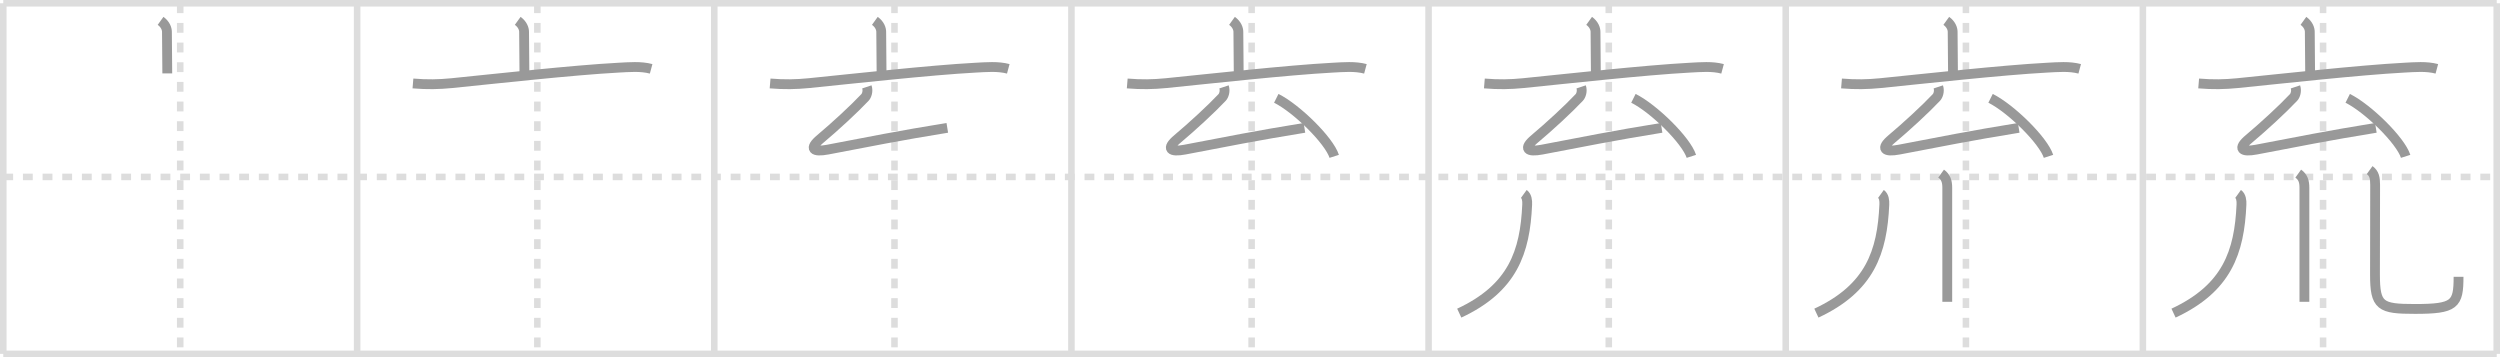<svg width="763px" height="109px" viewBox="0 0 763 109" xmlns="http://www.w3.org/2000/svg" xmlns:xlink="http://www.w3.org/1999/xlink" xml:space="preserve" version="1.1" baseProfile="full">
<line x1="1" y1="1" x2="762" y2="1" style="stroke:#ddd;stroke-width:2"></line>
<line x1="1" y1="1" x2="1" y2="108" style="stroke:#ddd;stroke-width:2"></line>
<line x1="1" y1="108" x2="762" y2="108" style="stroke:#ddd;stroke-width:2"></line>
<line x1="762" y1="1" x2="762" y2="108" style="stroke:#ddd;stroke-width:2"></line>
<line x1="109" y1="1" x2="109" y2="108" style="stroke:#ddd;stroke-width:2"></line>
<line x1="218" y1="1" x2="218" y2="108" style="stroke:#ddd;stroke-width:2"></line>
<line x1="327" y1="1" x2="327" y2="108" style="stroke:#ddd;stroke-width:2"></line>
<line x1="436" y1="1" x2="436" y2="108" style="stroke:#ddd;stroke-width:2"></line>
<line x1="545" y1="1" x2="545" y2="108" style="stroke:#ddd;stroke-width:2"></line>
<line x1="654" y1="1" x2="654" y2="108" style="stroke:#ddd;stroke-width:2"></line>
<line x1="1" y1="54" x2="762" y2="54" style="stroke:#ddd;stroke-width:2;stroke-dasharray:3 3"></line>
<line x1="55" y1="1" x2="55" y2="108" style="stroke:#ddd;stroke-width:2;stroke-dasharray:3 3"></line>
<line x1="164" y1="1" x2="164" y2="108" style="stroke:#ddd;stroke-width:2;stroke-dasharray:3 3"></line>
<line x1="273" y1="1" x2="273" y2="108" style="stroke:#ddd;stroke-width:2;stroke-dasharray:3 3"></line>
<line x1="382" y1="1" x2="382" y2="108" style="stroke:#ddd;stroke-width:2;stroke-dasharray:3 3"></line>
<line x1="491" y1="1" x2="491" y2="108" style="stroke:#ddd;stroke-width:2;stroke-dasharray:3 3"></line>
<line x1="600" y1="1" x2="600" y2="108" style="stroke:#ddd;stroke-width:2;stroke-dasharray:3 3"></line>
<line x1="709" y1="1" x2="709" y2="108" style="stroke:#ddd;stroke-width:2;stroke-dasharray:3 3"></line>
<path d="M49.006,6.364C50.501,7.44,50.949,8.816,50.949,9.719C50.949,13.009,51.054,18.73,51.054,22.397" style="fill:none;stroke:#999;stroke-width:3"></path>

<path d="M158.006,6.364C159.501,7.44,159.949,8.816,159.949,9.719C159.949,13.009,160.054,18.73,160.054,22.397" style="fill:none;stroke:#999;stroke-width:3"></path>
<path d="M126.031,25.472C130.426,25.837,133.909,25.762,137.885,25.375C150.98,24.063,174.749,21.407,188.725,20.655C191.999,20.483,195.572,20.16,198.726,21.009" style="fill:none;stroke:#999;stroke-width:3"></path>

<path d="M267.006,6.364C268.501,7.44,268.949,8.816,268.949,9.719C268.949,13.009,269.054,18.73,269.054,22.397" style="fill:none;stroke:#999;stroke-width:3"></path>
<path d="M235.031,25.472C239.426,25.837,242.909,25.762,246.885,25.375C259.98,24.063,283.749,21.407,297.725,20.655C300.999,20.483,304.572,20.16,307.726,21.009" style="fill:none;stroke:#999;stroke-width:3"></path>
<path d="M264.57,26.515C265.018,27.859,264.48,29.235,264.002,29.73C260.713,33.235,254.733,38.741,250.413,42.353C246.721,45.439,248.216,46.504,252.596,45.665C264.525,43.386,274.764,41.332,289.115,39.02" style="fill:none;stroke:#999;stroke-width:3"></path>

<path d="M376.006,6.364C377.501,7.44,377.949,8.816,377.949,9.719C377.949,13.009,378.054,18.73,378.054,22.397" style="fill:none;stroke:#999;stroke-width:3"></path>
<path d="M344.031,25.472C348.426,25.837,351.909,25.762,355.885,25.375C368.98,24.063,392.749,21.407,406.725,20.655C409.999,20.483,413.572,20.16,416.726,21.009" style="fill:none;stroke:#999;stroke-width:3"></path>
<path d="M373.57,26.515C374.018,27.859,373.48,29.235,373.002,29.73C369.713,33.235,363.733,38.741,359.413,42.353C355.721,45.439,357.216,46.504,361.596,45.665C373.525,43.386,383.764,41.332,398.115,39.02" style="fill:none;stroke:#999;stroke-width:3"></path>
<path d="M389.52,30.009C395.768,33.138,405.649,42.859,407.204,47.719" style="fill:none;stroke:#999;stroke-width:3"></path>

<path d="M485.006,6.364C486.501,7.44,486.949,8.816,486.949,9.719C486.949,13.009,487.054,18.73,487.054,22.397" style="fill:none;stroke:#999;stroke-width:3"></path>
<path d="M453.031,25.472C457.426,25.837,460.909,25.762,464.885,25.375C477.98,24.063,501.749,21.407,515.725,20.655C518.999,20.483,522.572,20.16,525.726,21.009" style="fill:none;stroke:#999;stroke-width:3"></path>
<path d="M482.57,26.515C483.018,27.859,482.48,29.235,482.002,29.73C478.713,33.235,472.733,38.741,468.413,42.353C464.721,45.439,466.216,46.504,470.596,45.665C482.525,43.386,492.764,41.332,507.115,39.02" style="fill:none;stroke:#999;stroke-width:3"></path>
<path d="M498.52,30.009C504.768,33.138,514.649,42.859,516.204,47.719" style="fill:none;stroke:#999;stroke-width:3"></path>
<path d="M465.065,59.192C465.992,59.859,466.156,61.192,466.096,62.461C465.453,76.912,461.716,87.945,445.363,95.568" style="fill:none;stroke:#999;stroke-width:3"></path>

<path d="M594.006,6.364C595.501,7.44,595.949,8.816,595.949,9.719C595.949,13.009,596.054,18.73,596.054,22.397" style="fill:none;stroke:#999;stroke-width:3"></path>
<path d="M562.031,25.472C566.426,25.837,569.909,25.762,573.885,25.375C586.98,24.063,610.749,21.407,624.725,20.655C627.999,20.483,631.572,20.16,634.726,21.009" style="fill:none;stroke:#999;stroke-width:3"></path>
<path d="M591.57,26.515C592.018,27.859,591.48,29.235,591.002,29.73C587.713,33.235,581.733,38.741,577.413,42.353C573.721,45.439,575.216,46.504,579.596,45.665C591.525,43.386,601.764,41.332,616.115,39.02" style="fill:none;stroke:#999;stroke-width:3"></path>
<path d="M607.52,30.009C613.768,33.138,623.649,42.859,625.204,47.719" style="fill:none;stroke:#999;stroke-width:3"></path>
<path d="M574.065,59.192C574.992,59.859,575.156,61.192,575.096,62.461C574.453,76.912,570.716,87.945,554.363,95.568" style="fill:none;stroke:#999;stroke-width:3"></path>
<path d="M592.422,52.988C593.916,54.063,594.305,55.418,594.305,57.31C594.305,64.644,594.305,77.106,594.305,84.988C594.305,88.826,594.305,91.579,594.305,92.106" style="fill:none;stroke:#999;stroke-width:3"></path>

<path d="M703.006,6.364C704.501,7.44,704.949,8.816,704.949,9.719C704.949,13.009,705.054,18.73,705.054,22.397" style="fill:none;stroke:#999;stroke-width:3"></path>
<path d="M671.031,25.472C675.426,25.837,678.909,25.762,682.885,25.375C695.98,24.063,719.749,21.407,733.725,20.655C736.999,20.483,740.572,20.16,743.726,21.009" style="fill:none;stroke:#999;stroke-width:3"></path>
<path d="M700.57,26.515C701.018,27.859,700.48,29.235,700.002,29.73C696.713,33.235,690.733,38.741,686.413,42.353C682.721,45.439,684.216,46.504,688.596,45.665C700.525,43.386,710.764,41.332,725.115,39.02" style="fill:none;stroke:#999;stroke-width:3"></path>
<path d="M716.52,30.009C722.768,33.138,732.649,42.859,734.204,47.719" style="fill:none;stroke:#999;stroke-width:3"></path>
<path d="M683.065,59.192C683.992,59.859,684.156,61.192,684.096,62.461C683.453,76.912,679.716,87.945,663.363,95.568" style="fill:none;stroke:#999;stroke-width:3"></path>
<path d="M701.422,52.988C702.916,54.063,703.305,55.418,703.305,57.31C703.305,64.644,703.305,77.106,703.305,84.988C703.305,88.826,703.305,91.579,703.305,92.106" style="fill:none;stroke:#999;stroke-width:3"></path>
<path d="M723.217,51.913C724.637,52.934,724.891,54.332,724.891,56.407C724.891,65.214,724.846,77.794,724.846,83.773C724.846,93.45,726.431,94.289,737.059,94.289C749.227,94.289,750.348,92.912,750.348,84.482" style="fill:none;stroke:#999;stroke-width:3"></path>

</svg>